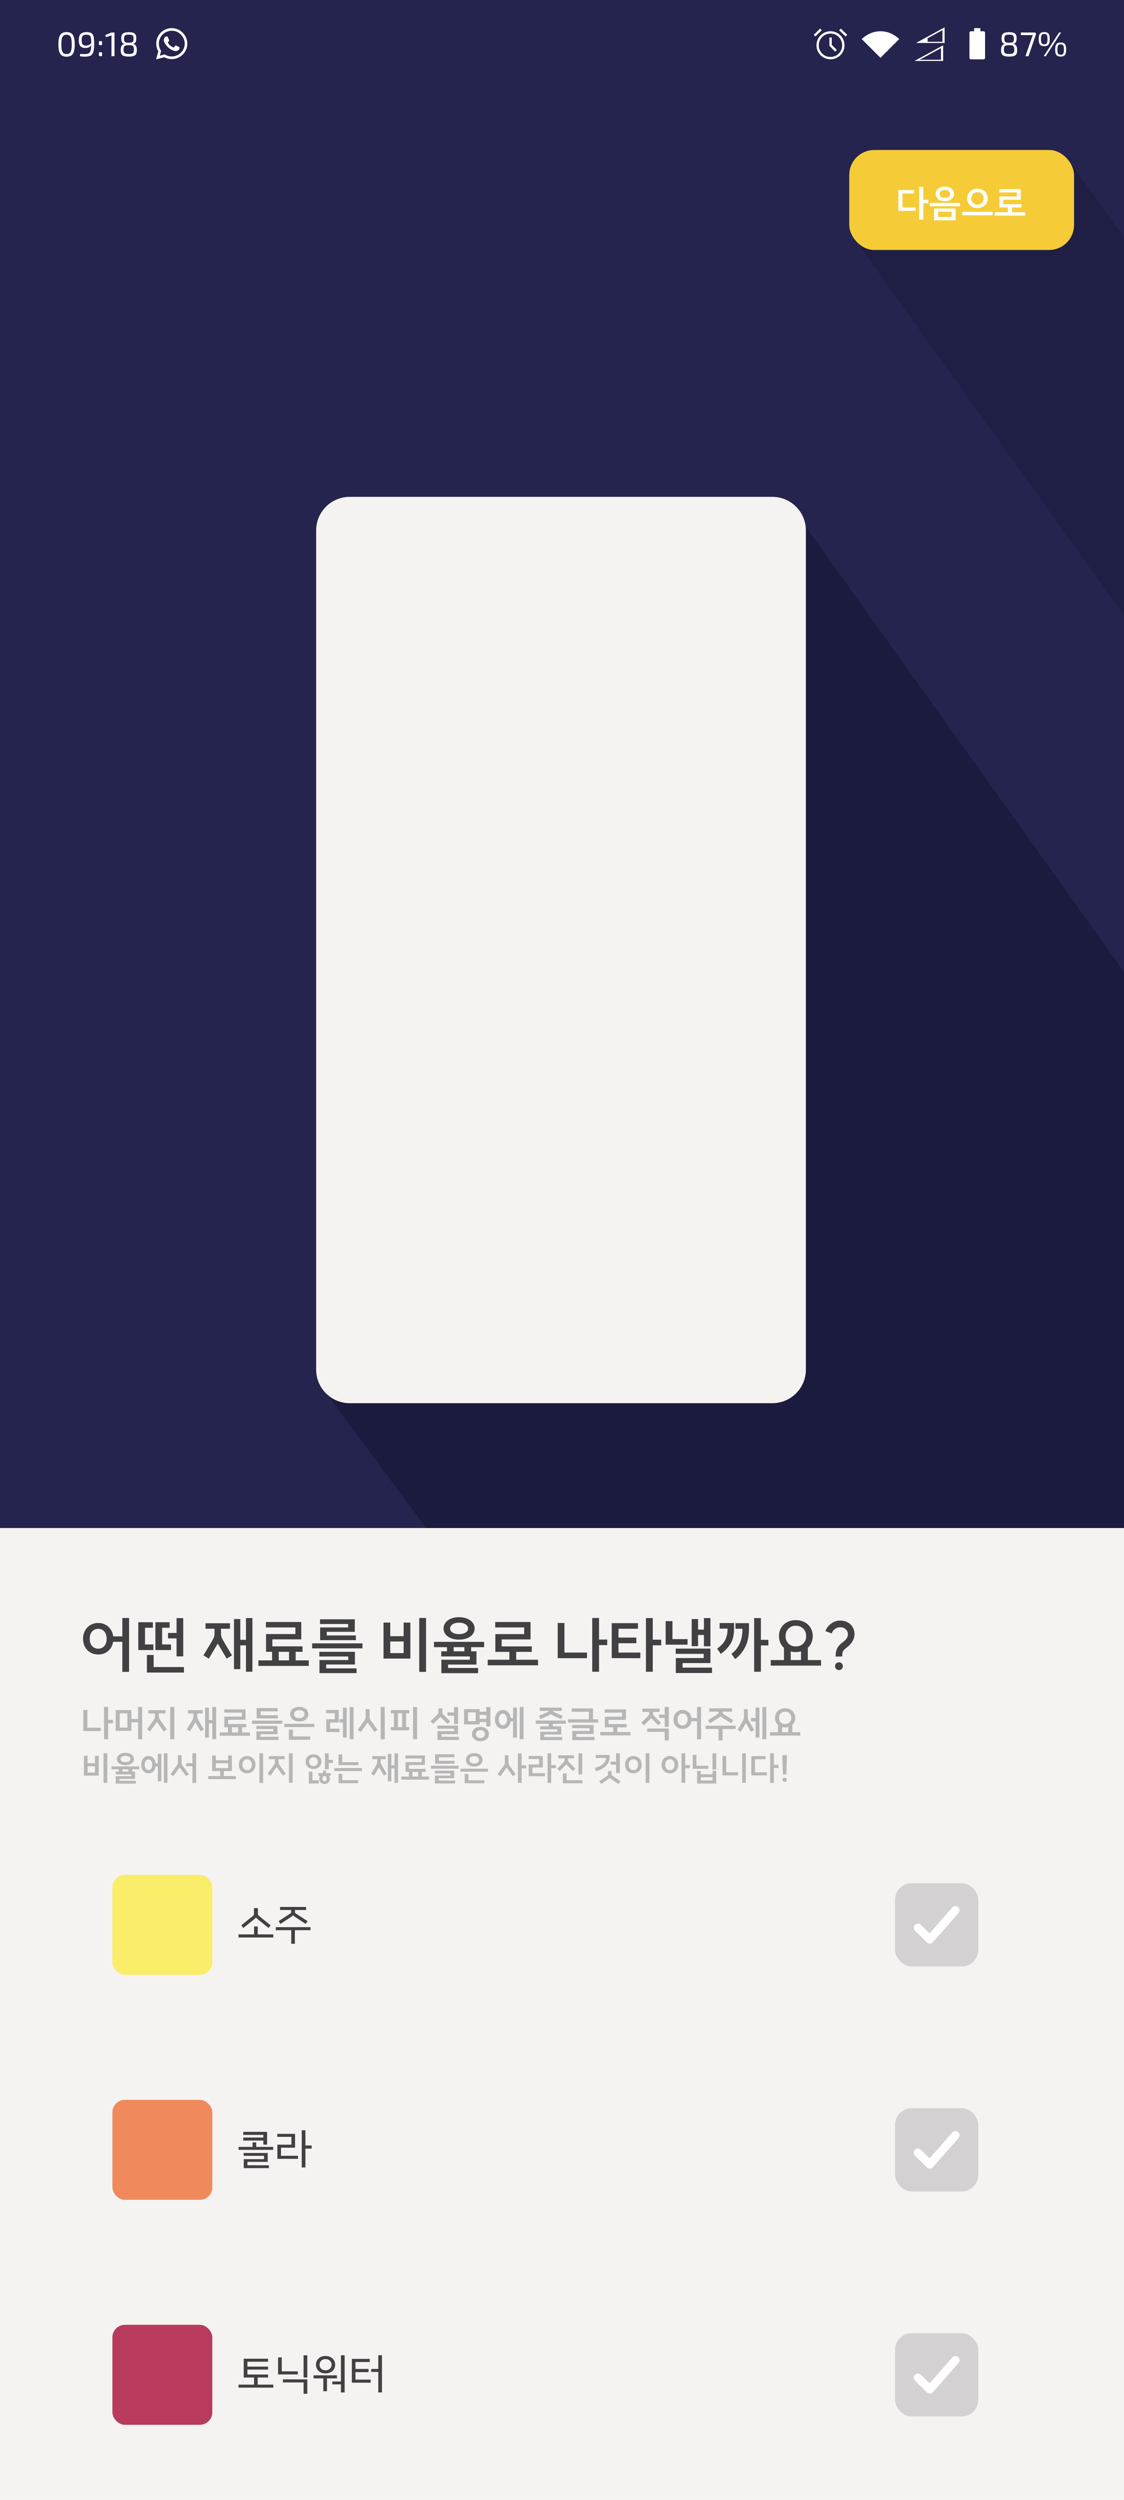 <svg width="360" height="800" viewBox="0 0 360 800" fill="none" xmlns="http://www.w3.org/2000/svg">
<g clip-path="url(#clip0_384_6115)">
<rect width="360" height="800" fill="#F5F3F2"/>
<rect width="368" height="762" fill="#24244E"/>
<rect y="456" width="368" height="365" rx="8" fill="#F5F3F2"/>
<rect x="126" y="786" width="108" height="4" rx="2" fill="#D9D9D9"/>
<path d="M31.46 529.48C30.527 529.48 29.687 529.267 28.94 528.84C28.207 528.413 27.633 527.82 27.22 527.06C26.807 526.3 26.6 525.433 26.6 524.46C26.6 523.487 26.807 522.62 27.22 521.86C27.633 521.087 28.207 520.487 28.94 520.06C29.687 519.62 30.527 519.4 31.46 519.4C32.313 519.4 33.08 519.58 33.76 519.94C34.453 520.3 35.013 520.807 35.44 521.46C35.88 522.1 36.153 522.84 36.26 523.68H39.18V517.8H41.34V535.04H39.18V525.42H36.22C36.033 526.633 35.507 527.613 34.64 528.36C33.773 529.107 32.713 529.48 31.46 529.48ZM28.74 524.46C28.74 525.407 28.987 526.173 29.48 526.76C29.987 527.333 30.647 527.62 31.46 527.62C32.273 527.62 32.927 527.333 33.42 526.76C33.913 526.173 34.16 525.407 34.16 524.46C34.16 523.5 33.913 522.727 33.42 522.14C32.927 521.553 32.273 521.26 31.46 521.26C30.647 521.26 29.987 521.553 29.48 522.14C28.987 522.727 28.74 523.5 28.74 524.46ZM49.207 529.64V533.5H58.907V535.26H47.047V529.64H49.207ZM44.287 519.16H48.967V520.92H46.447V526.26H49.127V528.06H44.287V519.16ZM49.767 519.16H54.327V520.92H51.927V526.26H54.767V528.06H49.767V519.16ZM53.827 522.58H56.547V517.84H58.687V530.08H56.547V524.32H53.827V522.58ZM80.843 517.82V535H78.783V526.56H76.963V534.16H74.943V518.14H76.963V524.78H78.783V517.82H80.843ZM67.903 525.18C68.237 524.607 68.45 524.167 68.543 523.86C68.65 523.553 68.703 523.18 68.703 522.74V521.24H65.823V519.48H73.663V521.24H70.783V522.74C70.783 523.18 70.83 523.553 70.923 523.86C71.03 524.167 71.25 524.607 71.583 525.18L74.303 529.78L72.583 530.78L69.863 526.18L69.743 525.98L69.623 526.18L66.883 530.8L65.163 529.76L67.903 525.18ZM87.15 531.36V528.62H85.21V522.94H94.611V520.82H85.171V519.08H96.49V524.64H87.231V526.88H96.891V528.62H94.691V531.36H98.891V533.14H82.77V531.36H87.15ZM92.57 531.36V528.62H89.27V531.36H92.57ZM116.098 525.92V527.52H99.978V525.92H116.098ZM102.278 528.62H113.678V532.68H104.478V533.92H114.198V535.44H102.318V531.26H111.538V530.12H102.278V528.62ZM102.498 518.22H113.638V522.22H104.658V523.38H113.978V524.9H102.538V520.82H111.498V519.72H102.498V518.22ZM136.454 517.8V535.04H134.274V517.8H136.454ZM122.834 519.26H124.994V523.62H129.274V519.26H131.434V530.78H122.834V519.26ZM129.274 529.04V525.32H124.994V529.04H129.274ZM147.001 524.72C146.041 524.72 145.188 524.573 144.441 524.28C143.694 523.973 143.108 523.553 142.681 523.02C142.268 522.473 142.061 521.853 142.061 521.16C142.061 520.467 142.268 519.847 142.681 519.3C143.108 518.74 143.694 518.307 144.441 518C145.188 517.693 146.041 517.54 147.001 517.54C147.974 517.54 148.841 517.693 149.601 518C150.361 518.307 150.954 518.74 151.381 519.3C151.808 519.847 152.021 520.467 152.021 521.16C152.021 521.853 151.808 522.473 151.381 523.02C150.954 523.553 150.361 523.973 149.601 524.28C148.841 524.573 147.974 524.72 147.001 524.72ZM139.001 525.44H155.061V527.14H150.901V528.46H152.601V532.7H143.521V533.8H153.121V535.46H141.361V531.16H150.481V530.1H141.321V528.46H143.161V527.14H139.001V525.44ZM144.161 521.16C144.161 521.693 144.421 522.127 144.941 522.46C145.474 522.793 146.168 522.96 147.021 522.96C147.888 522.96 148.588 522.793 149.121 522.46C149.654 522.127 149.921 521.693 149.921 521.16C149.921 520.613 149.648 520.167 149.101 519.82C148.568 519.473 147.874 519.3 147.021 519.3C146.168 519.3 145.474 519.473 144.941 519.82C144.421 520.167 144.161 520.613 144.161 521.16ZM148.741 528.46V527.14H145.301V528.46H148.741ZM163.148 531.16V528.64H158.648V522.96H167.888V520.82H158.608V519.08H169.928V524.66H160.668V526.9H170.328V528.64H165.328V531.16H172.328V532.94H156.208V531.16H163.148ZM191.864 517.8V524.7H194.484V526.48H191.864V535H189.684V517.8H191.864ZM178.624 519.4H180.784V528.86H188.004V530.66H178.624V519.4ZM209.071 517.82V524.74H211.771V526.54H209.071V535H206.891V517.82H209.071ZM195.931 519.46H204.331V521.24H198.091V524.06H203.811V525.88H198.091V528.86H205.091V530.66L195.931 530.64V519.46ZM227.538 517.82V526.86H225.458V523.24H223.578V526.82H221.538V518.14H223.578V521.52H225.458V517.82H227.538ZM213.198 518.8H215.378V524.56H220.218V526.34H213.198V518.8ZM216.418 527.6H227.538V532.22H218.618V533.68H228.038V535.4H216.458V530.62H225.378V529.28H216.418V527.6ZM243.705 517.82V524.78H246.105V526.58H243.705V535H241.545V517.82H243.705ZM229.685 527.6C230.339 527.147 230.899 526.667 231.365 526.16C231.845 525.653 232.239 525 232.545 524.2C232.865 523.387 233.025 522.4 233.025 521.24V521.2H230.485V519.42H235.105V521.24C235.105 523.333 234.692 524.993 233.865 526.22C233.052 527.447 232.045 528.467 230.845 529.28L229.685 527.6ZM234.265 529.26C236.625 527.553 237.805 524.88 237.805 521.24H235.565V519.46H239.885V521.24C239.885 523.693 239.445 525.713 238.565 527.3C237.699 528.873 236.659 530.087 235.445 530.94L234.265 529.26ZM251.093 531.26V527.36C250.586 526.907 250.193 526.36 249.913 525.72C249.633 525.067 249.493 524.36 249.493 523.6C249.493 522.613 249.719 521.733 250.173 520.96C250.639 520.173 251.279 519.567 252.093 519.14C252.906 518.7 253.833 518.48 254.873 518.48C255.926 518.48 256.866 518.7 257.693 519.14C258.519 519.567 259.159 520.173 259.613 520.96C260.079 521.733 260.313 522.613 260.313 523.6C260.313 524.36 260.173 525.06 259.893 525.7C259.626 526.327 259.239 526.873 258.733 527.34V531.26H262.973V533.04H246.853V531.26H251.093ZM251.613 523.6C251.613 524.56 251.913 525.353 252.513 525.98C253.126 526.593 253.913 526.9 254.873 526.9C255.859 526.9 256.659 526.593 257.273 525.98C257.886 525.353 258.193 524.56 258.193 523.6C258.193 522.627 257.886 521.833 257.273 521.22C256.659 520.593 255.859 520.28 254.873 520.28C253.913 520.28 253.126 520.593 252.513 521.22C251.913 521.833 251.613 522.627 251.613 523.6ZM256.553 531.26V528.48C256.006 528.627 255.446 528.7 254.873 528.7C254.273 528.7 253.733 528.633 253.253 528.5V531.26H256.553ZM268.72 534.46C268.346 534.46 268.04 534.34 267.8 534.1C267.573 533.873 267.46 533.58 267.46 533.22C267.46 532.86 267.573 532.567 267.8 532.34C268.04 532.1 268.346 531.98 268.72 531.98C269.08 531.98 269.373 532.1 269.6 532.34C269.826 532.567 269.94 532.86 269.94 533.22C269.94 533.58 269.826 533.873 269.6 534.1C269.373 534.34 269.08 534.46 268.72 534.46ZM264.36 522C264.733 521.013 265.353 520.207 266.22 519.58C267.1 518.94 268.04 518.62 269.04 518.62C269.96 518.62 270.766 518.807 271.46 519.18C272.166 519.54 272.713 520.053 273.1 520.72C273.486 521.387 273.68 522.147 273.68 523C273.68 523.787 273.466 524.54 273.04 525.26C272.626 525.98 271.933 526.707 270.96 527.44C270.453 527.813 270.12 528.173 269.96 528.52C269.813 528.853 269.746 529.387 269.76 530.12L267.64 530.14C267.626 529.113 267.78 528.26 268.1 527.58C268.42 526.9 268.953 526.287 269.7 525.74C270.433 525.18 270.926 524.707 271.18 524.32C271.433 523.92 271.56 523.487 271.56 523.02C271.56 522.34 271.32 521.793 270.84 521.38C270.373 520.967 269.76 520.76 269 520.76C268.44 520.76 267.913 520.947 267.42 521.32C266.94 521.68 266.586 522.153 266.36 522.74L264.36 522Z" fill="#414042"/>
<path d="M34.628 546.28V550.42H36.2V551.488H34.628V556.6H33.32V546.28H34.628ZM26.684 547.24H27.98V552.916H32.312V553.996H26.684V547.24ZM37.056 547.276H42.084V550.12H44.232V546.28H45.528V556.624H44.232V551.176H42.084V553.912H37.056V547.276ZM40.8 552.88V548.308H38.34V552.88H40.8ZM55.828 546.292V556.6H54.52V546.292H55.828ZM49.048 550.66C49.296 550.316 49.452 550.068 49.516 549.916C49.58 549.764 49.612 549.564 49.612 549.316V548.344H47.488V547.288H53.008V548.344H50.884V549.316C50.884 549.564 50.916 549.764 50.98 549.916C51.044 550.068 51.2 550.316 51.448 550.66L53.404 553.42L52.42 554.116L50.464 551.356C50.392 551.268 50.32 551.164 50.248 551.044C50.176 551.164 50.104 551.268 50.032 551.356L48.076 554.116L47.092 553.42L49.048 550.66ZM69.23 546.292V556.6H67.994V551.536H66.902V556.096H65.69V546.484H66.902V550.468H67.994V546.292H69.23ZM61.466 550.708C61.666 550.364 61.794 550.1 61.85 549.916C61.914 549.732 61.946 549.508 61.946 549.244V548.344H60.218V547.288H64.922V548.344H63.194V549.244C63.194 549.508 63.222 549.732 63.278 549.916C63.342 550.1 63.474 550.364 63.674 550.708L65.306 553.468L64.274 554.068L62.642 551.308L62.57 551.188L62.498 551.308L60.854 554.08L59.822 553.456L61.466 550.708ZM73.014 554.416V552.772H71.85V549.364H77.49V548.092H71.826V547.048H78.618V550.384H73.062V551.728H78.859V552.772H77.538V554.416H80.058V555.484H70.386V554.416H73.014ZM76.266 554.416V552.772H74.287V554.416H76.266ZM90.371 550.636V551.668H80.723V550.636H90.371ZM82.103 552.352H88.871V554.992H83.423V555.82H89.183V556.828H82.127V554.068H87.539V553.336H82.103V552.352ZM82.187 546.628H88.931V547.672H83.483V548.92H89.003V549.94H82.187V546.628ZM100.671 551.668V552.7H91.035V551.668H100.671ZM92.523 553.516H93.819V555.712H99.363V556.768H92.523V553.516ZM92.943 548.596C92.943 548.124 93.063 547.712 93.303 547.36C93.551 547 93.891 546.724 94.323 546.532C94.763 546.332 95.267 546.232 95.835 546.232C96.403 546.232 96.907 546.332 97.347 546.532C97.795 546.724 98.143 547 98.391 547.36C98.639 547.712 98.763 548.124 98.763 548.596C98.763 549.036 98.639 549.436 98.391 549.796C98.143 550.148 97.795 550.424 97.347 550.624C96.907 550.824 96.403 550.924 95.835 550.924C95.275 550.924 94.775 550.824 94.335 550.624C93.895 550.424 93.551 550.148 93.303 549.796C93.063 549.436 92.943 549.036 92.943 548.596ZM94.191 548.596C94.191 548.964 94.343 549.268 94.647 549.508C94.959 549.748 95.359 549.868 95.847 549.868C96.343 549.868 96.747 549.748 97.059 549.508C97.371 549.268 97.527 548.964 97.527 548.596C97.527 548.196 97.371 547.88 97.059 547.648C96.755 547.416 96.351 547.3 95.847 547.3C95.351 547.3 94.951 547.416 94.647 547.648C94.343 547.88 94.191 548.196 94.191 548.596ZM113.233 546.292V556.6H111.997V546.292H113.233ZM104.461 547.228H108.481V551.248H105.733V553.228H108.733V554.308H104.485V550.204H107.233V548.272H104.461V547.228ZM108.721 550.18H109.837V546.508H111.049V556.06H109.837V551.248H108.721V550.18ZM123.233 546.28V556.624H121.925V546.28H123.233ZM116.549 550.852C116.789 550.516 116.941 550.264 117.005 550.096C117.077 549.92 117.113 549.7 117.113 549.436V546.976H118.373V549.436C118.373 549.7 118.405 549.92 118.469 550.096C118.541 550.264 118.697 550.516 118.937 550.852L120.905 553.588L119.921 554.284L117.953 551.548C117.833 551.364 117.765 551.26 117.749 551.236L117.533 551.548L115.577 554.284L114.593 553.588L116.549 550.852ZM133.593 546.292V556.6H132.285V546.292H133.593ZM125.169 552.712H126.177V548.32H125.169V547.276H131.085V548.32H130.065V552.712H131.085V553.744H125.169V552.712ZM128.805 552.712V548.32H127.449V552.712H128.805ZM145.423 548.008V546.292H146.719V551.74H145.423V549.052H143.323V548.008H145.423ZM139.903 548.872C140.127 548.648 140.267 548.492 140.323 548.404C140.379 548.316 140.407 548.204 140.407 548.068V546.7H141.679V548.068C141.679 548.212 141.703 548.328 141.751 548.416C141.807 548.496 141.947 548.648 142.171 548.872L144.187 550.852L143.347 551.716L141.331 549.736C141.251 549.656 141.155 549.552 141.043 549.424L140.743 549.736L138.727 551.716L137.887 550.852L139.903 548.872ZM140.107 552.232H146.719V554.98H141.415V555.82H146.995V556.84H140.119V554.02H145.435V553.24H140.107V552.232ZM148.631 546.976H153.623V547.78H155.747V546.292H157.055V552.52H155.747V551.104H153.623V551.86H148.631V546.976ZM152.351 550.816V548.008H149.903V550.816H152.351ZM151.163 554.944C151.163 554.504 151.275 554.108 151.499 553.756C151.731 553.404 152.051 553.132 152.459 552.94C152.875 552.74 153.343 552.64 153.863 552.64C154.391 552.64 154.859 552.74 155.267 552.94C155.683 553.132 156.007 553.404 156.239 553.756C156.471 554.108 156.587 554.504 156.587 554.944C156.587 555.392 156.471 555.788 156.239 556.132C156.007 556.484 155.683 556.756 155.267 556.948C154.859 557.148 154.391 557.248 153.863 557.248C153.343 557.248 152.875 557.148 152.459 556.948C152.051 556.756 151.731 556.484 151.499 556.132C151.275 555.788 151.163 555.392 151.163 554.944ZM152.435 554.944C152.435 555.32 152.567 555.624 152.831 555.856C153.095 556.08 153.439 556.192 153.863 556.192C154.295 556.192 154.647 556.076 154.919 555.844C155.191 555.612 155.327 555.312 155.327 554.944C155.327 554.576 155.191 554.276 154.919 554.044C154.647 553.812 154.295 553.696 153.863 553.696C153.439 553.696 153.095 553.812 152.831 554.044C152.567 554.268 152.435 554.568 152.435 554.944ZM155.747 550.06V548.824H153.623V550.06H155.747ZM167.68 546.292V556.6H166.444V546.292H167.68ZM158.524 550.276C158.524 549.692 158.632 549.172 158.848 548.716C159.064 548.252 159.364 547.892 159.748 547.636C160.132 547.372 160.568 547.24 161.056 547.24C161.736 547.24 162.304 547.476 162.76 547.948C163.216 548.42 163.488 549.04 163.576 549.808H164.332V546.484H165.556V556.096H164.332V550.864H163.564C163.452 551.6 163.172 552.188 162.724 552.628C162.276 553.068 161.72 553.288 161.056 553.288C160.568 553.288 160.132 553.16 159.748 552.904C159.364 552.648 159.064 552.292 158.848 551.836C158.632 551.38 158.524 550.86 158.524 550.276ZM159.748 550.276C159.748 550.828 159.868 551.276 160.108 551.62C160.348 551.956 160.664 552.124 161.056 552.124C161.448 552.124 161.764 551.956 162.004 551.62C162.252 551.276 162.376 550.828 162.376 550.276C162.376 549.716 162.252 549.264 162.004 548.92C161.764 548.576 161.448 548.404 161.056 548.404C160.664 548.404 160.348 548.576 160.108 548.92C159.868 549.264 159.748 549.716 159.748 550.276ZM178.489 554.188V553.444H172.993V552.484H175.765V551.656H171.601V550.612H181.237V551.656H177.073V552.484H179.761V555.1H174.313V555.892H180.073V556.876H173.017V554.188H178.489ZM175.225 547.972C175.425 547.884 175.561 547.808 175.633 547.744C175.713 547.68 175.761 547.612 175.777 547.54H172.897V546.484H179.929V547.54H177.061C177.077 547.612 177.121 547.68 177.193 547.744C177.273 547.808 177.413 547.884 177.613 547.972L180.205 549.124L179.749 550.18L177.133 549.028C176.837 548.884 176.597 548.728 176.413 548.56C176.245 548.728 176.009 548.884 175.705 549.028L173.077 550.18L172.621 549.124L175.225 547.972ZM188.61 550.228V547.804H183.126V546.736H189.918V550.228H191.598V551.272H181.926V550.228H188.61ZM183.246 552.04H190.134V554.92H184.578V555.856H190.422V556.876H183.27V553.948H188.838V553.06H183.246V552.04ZM196.414 554.296V552.784H193.714V549.376H199.258V548.092H193.69V547.048H200.482V550.396H194.926V551.74H200.722V552.784H197.722V554.296H201.922V555.364H192.25V554.296H196.414ZM212.888 548.716V546.292H214.196V552.652H212.888V549.784H211.088V548.716H212.888ZM207.428 549.292C207.652 549.068 207.792 548.904 207.848 548.8C207.904 548.688 207.932 548.552 207.932 548.392V547.864H205.736V546.808H211.256V547.864H209.168V548.392C209.168 548.56 209.196 548.696 209.252 548.8C209.308 548.896 209.448 549.06 209.672 549.292L211.7 551.32L210.86 552.16L208.832 550.132L208.544 549.832C208.432 549.96 208.34 550.06 208.268 550.132L206.24 552.16L205.4 551.32L207.428 549.292ZM207.272 553.18H214.196V556.96H212.888V554.224H207.272V553.18ZM218.616 553.288C218.056 553.288 217.552 553.16 217.104 552.904C216.664 552.648 216.32 552.292 216.072 551.836C215.824 551.38 215.7 550.86 215.7 550.276C215.7 549.692 215.824 549.172 216.072 548.716C216.32 548.252 216.664 547.892 217.104 547.636C217.552 547.372 218.056 547.24 218.616 547.24C219.128 547.24 219.588 547.348 219.996 547.564C220.412 547.78 220.748 548.084 221.004 548.476C221.268 548.86 221.432 549.304 221.496 549.808H223.248V546.28H224.544V556.624H223.248V550.852H221.472C221.36 551.58 221.044 552.168 220.524 552.616C220.004 553.064 219.368 553.288 218.616 553.288ZM216.984 550.276C216.984 550.844 217.132 551.304 217.428 551.656C217.732 552 218.128 552.172 218.616 552.172C219.104 552.172 219.496 552 219.792 551.656C220.088 551.304 220.236 550.844 220.236 550.276C220.236 549.7 220.088 549.236 219.792 548.884C219.496 548.532 219.104 548.356 218.616 548.356C218.128 548.356 217.732 548.532 217.428 548.884C217.132 549.236 216.984 549.7 216.984 550.276ZM235.636 552.268V553.324H231.436V556.972H230.14V553.324H225.988V552.268H235.636ZM229.48 548.8C229.688 548.672 229.836 548.572 229.924 548.5C230.02 548.428 230.08 548.368 230.104 548.32C230.128 548.272 230.14 548.204 230.14 548.116V547.768H227.152V546.712H234.436V547.768H231.448V548.116C231.448 548.204 231.46 548.272 231.484 548.32C231.508 548.368 231.564 548.428 231.652 548.5C231.748 548.572 231.9 548.672 232.108 548.8L234.82 550.492L234.196 551.5L231.484 549.808C231.188 549.624 230.96 549.452 230.8 549.292C230.624 549.452 230.392 549.624 230.104 549.808L227.392 551.5L226.768 550.492L229.48 548.8ZM242.012 549.82V546.484H243.224V556.096H242.012V550.888H240.512V549.82H242.012ZM237.812 550.9C238.004 550.564 238.128 550.304 238.184 550.12C238.24 549.928 238.268 549.7 238.268 549.436V546.976H239.516V549.436C239.516 549.7 239.544 549.928 239.6 550.12C239.656 550.304 239.78 550.564 239.972 550.9L241.556 553.636L240.524 554.236L238.94 551.5L238.892 551.416L238.844 551.5L237.26 554.236L236.228 553.636L237.812 550.9ZM244.184 546.292H245.432V556.6H244.184V546.292ZM249.181 554.356V552.016C248.877 551.744 248.641 551.416 248.473 551.032C248.305 550.64 248.221 550.216 248.221 549.76C248.221 549.168 248.357 548.64 248.629 548.176C248.909 547.704 249.293 547.34 249.781 547.084C250.269 546.82 250.825 546.688 251.449 546.688C252.081 546.688 252.645 546.82 253.141 547.084C253.637 547.34 254.021 547.704 254.293 548.176C254.573 548.64 254.713 549.168 254.713 549.76C254.713 550.216 254.629 550.636 254.461 551.02C254.301 551.396 254.069 551.724 253.765 552.004V554.356H256.309V555.424H246.637V554.356H249.181ZM249.493 549.76C249.493 550.336 249.673 550.812 250.033 551.188C250.401 551.556 250.873 551.74 251.449 551.74C252.041 551.74 252.521 551.556 252.889 551.188C253.257 550.812 253.441 550.336 253.441 549.76C253.441 549.176 253.257 548.7 252.889 548.332C252.521 547.956 252.041 547.768 251.449 547.768C250.873 547.768 250.401 547.956 250.033 548.332C249.673 548.7 249.493 549.176 249.493 549.76ZM252.457 554.356V552.688C252.129 552.776 251.793 552.82 251.449 552.82C251.089 552.82 250.765 552.78 250.477 552.7V554.356H252.457ZM34.36 561.09V570.572H33.161V561.09H34.36ZM26.869 561.893H28.057V564.291H30.411V561.893H31.599V568.229H26.869V561.893ZM30.411 567.272V565.226H28.057V567.272H30.411ZM40.161 564.896C39.633 564.896 39.163 564.815 38.753 564.654C38.342 564.485 38.02 564.254 37.785 563.961C37.557 563.66 37.444 563.319 37.444 562.938C37.444 562.557 37.557 562.216 37.785 561.915C38.02 561.607 38.342 561.369 38.753 561.2C39.163 561.031 39.633 560.947 40.161 560.947C40.696 560.947 41.173 561.031 41.591 561.2C42.009 561.369 42.335 561.607 42.57 561.915C42.804 562.216 42.922 562.557 42.922 562.938C42.922 563.319 42.804 563.66 42.57 563.961C42.335 564.254 42.009 564.485 41.591 564.654C41.173 564.815 40.696 564.896 40.161 564.896ZM35.761 565.292H44.594V566.227H42.306V566.953H43.241V569.285H38.247V569.89H43.527V570.803H37.059V568.438H42.075V567.855H37.037V566.953H38.049V566.227H35.761V565.292ZM38.599 562.938C38.599 563.231 38.742 563.47 39.028 563.653C39.321 563.836 39.703 563.928 40.172 563.928C40.648 563.928 41.033 563.836 41.327 563.653C41.62 563.47 41.767 563.231 41.767 562.938C41.767 562.637 41.617 562.392 41.316 562.201C41.023 562.01 40.641 561.915 40.172 561.915C39.703 561.915 39.321 562.01 39.028 562.201C38.742 562.392 38.599 562.637 38.599 562.938ZM41.118 566.953V566.227H39.226V566.953H41.118ZM53.629 561.101V570.55H52.496V561.101H53.629ZM45.236 564.753C45.236 564.218 45.335 563.741 45.533 563.323C45.731 562.898 46.006 562.568 46.358 562.333C46.71 562.091 47.109 561.97 47.557 561.97C48.18 561.97 48.701 562.186 49.119 562.619C49.537 563.052 49.786 563.62 49.867 564.324H50.56V561.277H51.682V570.088H50.56V565.292H49.856C49.753 565.967 49.496 566.506 49.086 566.909C48.675 567.312 48.165 567.514 47.557 567.514C47.109 567.514 46.71 567.397 46.358 567.162C46.006 566.927 45.731 566.601 45.533 566.183C45.335 565.765 45.236 565.288 45.236 564.753ZM46.358 564.753C46.358 565.259 46.468 565.67 46.688 565.985C46.908 566.293 47.197 566.447 47.557 566.447C47.916 566.447 48.206 566.293 48.426 565.985C48.653 565.67 48.767 565.259 48.767 564.753C48.767 564.24 48.653 563.825 48.426 563.51C48.206 563.195 47.916 563.037 47.557 563.037C47.197 563.037 46.908 563.195 46.688 563.51C46.468 563.825 46.358 564.24 46.358 564.753ZM61.63 564.269V561.09H62.818V570.572H61.63V565.226H59.595V564.269H61.63ZM56.46 565.281C56.68 564.973 56.819 564.742 56.878 564.588C56.944 564.427 56.977 564.225 56.977 563.983V561.728H58.132V563.983C58.132 564.225 58.161 564.427 58.22 564.588C58.286 564.742 58.429 564.973 58.649 565.281L60.475 567.789L59.595 568.427L57.769 565.919C57.644 565.743 57.574 565.64 57.56 565.611L57.34 565.919L55.514 568.427L54.634 567.789L56.46 565.281ZM70.505 568.383V566.788H67.953V561.805H69.141V563.345H73.079V561.805H74.267V566.788H71.704V568.383H75.554V569.362H66.688V568.383H70.505ZM73.079 565.842V564.291H69.141V565.842H73.079ZM84.281 561.09V570.572H83.082V561.09H84.281ZM76.493 564.753C76.493 564.218 76.606 563.741 76.834 563.323C77.061 562.898 77.376 562.568 77.779 562.333C78.183 562.091 78.645 561.97 79.165 561.97C79.679 561.97 80.133 562.091 80.529 562.333C80.933 562.568 81.248 562.898 81.475 563.323C81.703 563.741 81.817 564.218 81.817 564.753C81.817 565.288 81.703 565.765 81.475 566.183C81.248 566.601 80.933 566.927 80.529 567.162C80.133 567.397 79.679 567.514 79.165 567.514C78.645 567.514 78.183 567.397 77.779 567.162C77.376 566.927 77.061 566.601 76.834 566.183C76.606 565.765 76.493 565.288 76.493 564.753ZM77.659 564.753C77.659 565.274 77.794 565.695 78.066 566.018C78.344 566.333 78.711 566.491 79.165 566.491C79.606 566.491 79.961 566.333 80.233 566.018C80.511 565.695 80.65 565.274 80.65 564.753C80.65 564.225 80.511 563.8 80.233 563.477C79.961 563.154 79.606 562.993 79.165 562.993C78.711 562.993 78.344 563.154 78.066 563.477C77.794 563.8 77.659 564.225 77.659 564.753ZM93.733 561.101V570.55H92.534V561.101H93.733ZM87.518 565.105C87.746 564.79 87.889 564.562 87.947 564.423C88.006 564.284 88.035 564.1 88.035 563.873V562.982H86.088V562.014H91.148V562.982H89.201V563.873C89.201 564.1 89.231 564.284 89.289 564.423C89.348 564.562 89.491 564.79 89.718 565.105L91.511 567.635L90.609 568.273L88.816 565.743C88.75 565.662 88.684 565.567 88.618 565.457C88.552 565.567 88.486 565.662 88.42 565.743L86.627 568.273L85.725 567.635L87.518 565.105ZM100.408 566.128C99.917 566.128 99.481 566.029 99.099 565.831C98.718 565.633 98.417 565.358 98.197 565.006C97.985 564.647 97.878 564.24 97.878 563.785C97.878 563.33 97.985 562.923 98.197 562.564C98.417 562.205 98.718 561.926 99.099 561.728C99.481 561.53 99.917 561.431 100.408 561.431C100.9 561.431 101.336 561.53 101.717 561.728C102.099 561.926 102.396 562.205 102.608 562.564C102.828 562.923 102.938 563.33 102.938 563.785C102.938 564.24 102.828 564.647 102.608 565.006C102.396 565.358 102.099 565.633 101.717 565.831C101.336 566.029 100.9 566.128 100.408 566.128ZM98.912 566.975H100.078V569.736H102.124V570.759H98.912V566.975ZM99.044 563.785C99.044 564.203 99.169 564.544 99.418 564.808C99.675 565.065 100.005 565.193 100.408 565.193C100.812 565.193 101.138 565.065 101.387 564.808C101.637 564.544 101.761 564.203 101.761 563.785C101.761 563.36 101.637 563.019 101.387 562.762C101.138 562.505 100.812 562.377 100.408 562.377C100.005 562.377 99.675 562.509 99.418 562.773C99.169 563.03 99.044 563.367 99.044 563.785ZM101.981 567.437H103.488V566.612H104.412V567.437H105.908V568.339H105.38C105.556 568.61 105.644 568.904 105.644 569.219C105.644 569.725 105.487 570.136 105.171 570.451C104.856 570.766 104.449 570.924 103.95 570.924C103.452 570.924 103.041 570.766 102.718 570.451C102.403 570.136 102.242 569.725 102.234 569.219C102.234 568.911 102.326 568.618 102.509 568.339H101.981V567.437ZM103.268 569.219C103.268 569.468 103.327 569.666 103.444 569.813C103.569 569.952 103.738 570.022 103.95 570.022C104.156 570.022 104.317 569.952 104.434 569.813C104.552 569.666 104.61 569.468 104.61 569.219C104.61 568.962 104.552 568.757 104.434 568.603C104.317 568.449 104.156 568.372 103.95 568.372C103.745 568.372 103.58 568.449 103.455 568.603C103.331 568.757 103.268 568.962 103.268 569.219ZM104.071 561.101H105.27V563.202H106.623V564.181H105.27V566.216H104.071V561.101ZM109.608 561.453V563.928H114.778V564.885H108.42V561.453H109.608ZM107.078 565.82H115.944V566.788H107.078V565.82ZM108.453 567.657H109.63V569.714H114.69V570.671H108.453V567.657ZM127.481 561.101V570.55H126.348V565.908H125.347V570.088H124.236V561.277H125.347V564.929H126.348V561.101H127.481ZM120.364 565.149C120.548 564.834 120.665 564.592 120.716 564.423C120.775 564.254 120.804 564.049 120.804 563.807V562.982H119.22V562.014H123.532V562.982H121.948V563.807C121.948 564.049 121.974 564.254 122.025 564.423C122.084 564.592 122.205 564.834 122.388 565.149L123.884 567.679L122.938 568.229L121.442 565.699L121.376 565.589L121.31 565.699L119.803 568.24L118.857 567.668L120.364 565.149ZM130.95 568.548V567.041H129.883V563.917H135.053V562.751H129.861V561.794H136.087V564.852H130.994V566.084H136.307V567.041H135.097V568.548H137.407V569.527H128.541V568.548H130.95ZM133.931 568.548V567.041H132.116V568.548H133.931ZM146.86 565.083V566.029H138.016V565.083H146.86ZM139.281 566.656H145.485V569.076H140.491V569.835H145.771V570.759H139.303V568.229H144.264V567.558H139.281V566.656ZM139.358 561.409H145.54V562.366H140.546V563.51H145.606V564.445H139.358V561.409ZM156.302 566.029V566.975H147.469V566.029H156.302ZM148.833 567.723H150.021V569.736H155.103V570.704H148.833V567.723ZM149.218 563.213C149.218 562.78 149.328 562.403 149.548 562.08C149.775 561.75 150.087 561.497 150.483 561.321C150.886 561.138 151.348 561.046 151.869 561.046C152.39 561.046 152.852 561.138 153.255 561.321C153.666 561.497 153.985 561.75 154.212 562.08C154.439 562.403 154.553 562.78 154.553 563.213C154.553 563.616 154.439 563.983 154.212 564.313C153.985 564.636 153.666 564.889 153.255 565.072C152.852 565.255 152.39 565.347 151.869 565.347C151.356 565.347 150.897 565.255 150.494 565.072C150.091 564.889 149.775 564.636 149.548 564.313C149.328 563.983 149.218 563.616 149.218 563.213ZM150.362 563.213C150.362 563.55 150.501 563.829 150.78 564.049C151.066 564.269 151.433 564.379 151.88 564.379C152.335 564.379 152.705 564.269 152.991 564.049C153.277 563.829 153.42 563.55 153.42 563.213C153.42 562.846 153.277 562.557 152.991 562.344C152.712 562.131 152.342 562.025 151.88 562.025C151.425 562.025 151.059 562.131 150.78 562.344C150.501 562.557 150.362 562.846 150.362 563.213ZM167.069 561.101V564.94H168.565V565.941H167.069V570.55H165.87V561.101H167.069ZM161.173 565.281C161.393 564.973 161.532 564.742 161.591 564.588C161.657 564.427 161.69 564.225 161.69 563.983V561.728H162.845V563.983C162.845 564.225 162.874 564.427 162.933 564.588C162.999 564.742 163.142 564.973 163.362 565.281L165.166 567.789L164.264 568.427L162.46 565.919C162.35 565.75 162.288 565.655 162.273 565.633L162.075 565.919L160.282 568.427L159.38 567.789L161.173 565.281ZM176.544 561.09V564.863H178.04V565.864H176.544V570.572H175.367V561.09H176.544ZM169.317 561.959H173.849V565.633H170.527V567.459H174.542V568.449H169.339V564.676H172.672V562.916H169.317V561.959ZM186.481 561.112V567.855H185.271V561.112H186.481ZM180.343 564.115C180.555 563.895 180.687 563.737 180.739 563.642C180.79 563.539 180.816 563.411 180.816 563.257V562.718H178.803V561.75H183.863V562.718H181.949V563.257C181.949 563.418 181.974 563.547 182.026 563.642C182.077 563.737 182.209 563.895 182.422 564.115L184.281 566.04L183.489 566.81L181.63 564.885L181.377 564.61C181.369 564.625 181.289 564.716 181.135 564.885L179.276 566.81L178.484 566.04L180.343 564.115ZM180.277 567.547H181.465V569.725H186.569V570.693H180.277V567.547ZM197.325 564.731H195.598V563.752H197.325V561.101H198.524V567.393H197.325V564.731ZM190.582 565.721C191.227 565.596 191.814 565.384 192.342 565.083C192.877 564.782 193.302 564.416 193.618 563.983C193.933 563.55 194.091 563.092 194.091 562.608H190.813V561.629H195.213V562.586V562.608C195.213 563.29 195.004 563.928 194.586 564.522C194.175 565.109 193.629 565.604 192.947 566.007C192.272 566.403 191.55 566.674 190.78 566.821L190.582 565.721ZM194.179 568.504C194.435 568.335 194.593 568.218 194.652 568.152C194.71 568.079 194.74 567.994 194.74 567.899V566.799H195.895V567.899C195.895 567.994 195.924 568.079 195.983 568.152C196.049 568.218 196.21 568.335 196.467 568.504L198.711 570.033L198.095 570.935L195.851 569.406C195.638 569.267 195.462 569.127 195.323 568.988C195.161 569.135 194.985 569.274 194.795 569.406L192.562 570.935L191.946 570.033L194.179 568.504ZM207.988 561.09V570.572H206.789V561.09H207.988ZM200.2 564.753C200.2 564.218 200.313 563.741 200.541 563.323C200.768 562.898 201.083 562.568 201.487 562.333C201.89 562.091 202.352 561.97 202.873 561.97C203.386 561.97 203.841 562.091 204.237 562.333C204.64 562.568 204.955 562.898 205.183 563.323C205.41 563.741 205.524 564.218 205.524 564.753C205.524 565.288 205.41 565.765 205.183 566.183C204.955 566.601 204.64 566.927 204.237 567.162C203.841 567.397 203.386 567.514 202.873 567.514C202.352 567.514 201.89 567.397 201.487 567.162C201.083 566.927 200.768 566.601 200.541 566.183C200.313 565.765 200.2 565.288 200.2 564.753ZM201.366 564.753C201.366 565.274 201.501 565.695 201.773 566.018C202.051 566.333 202.418 566.491 202.873 566.491C203.313 566.491 203.668 566.333 203.94 566.018C204.218 565.695 204.358 565.274 204.358 564.753C204.358 564.225 204.218 563.8 203.94 563.477C203.668 563.154 203.313 562.993 202.873 562.993C202.418 562.993 202.051 563.154 201.773 563.477C201.501 563.8 201.366 564.225 201.366 564.753ZM219.47 561.101V564.885H220.955V565.875H219.47V570.55H218.271V561.101H219.47ZM211.891 564.753C211.891 564.218 212.004 563.741 212.232 563.323C212.459 562.898 212.774 562.568 213.178 562.333C213.588 562.091 214.05 561.97 214.564 561.97C215.077 561.97 215.535 562.091 215.939 562.333C216.342 562.568 216.657 562.898 216.885 563.323C217.112 563.741 217.226 564.218 217.226 564.753C217.226 565.288 217.112 565.765 216.885 566.183C216.657 566.601 216.342 566.927 215.939 567.162C215.535 567.397 215.077 567.514 214.564 567.514C214.05 567.514 213.588 567.397 213.178 567.162C212.774 566.927 212.459 566.601 212.232 566.183C212.004 565.765 211.891 565.288 211.891 564.753ZM213.068 564.753C213.068 565.274 213.203 565.695 213.475 566.018C213.753 566.333 214.116 566.491 214.564 566.491C215.011 566.491 215.37 566.333 215.642 566.018C215.913 565.695 216.049 565.274 216.049 564.753C216.049 564.225 215.913 563.8 215.642 563.477C215.37 563.154 215.011 562.993 214.564 562.993C214.116 562.993 213.753 563.154 213.475 563.477C213.203 563.8 213.068 564.225 213.068 564.753ZM229.406 561.101V566.293H228.196V561.101H229.406ZM221.871 561.607H223.059V565.083H226.865V566.062H221.871V561.607ZM223.268 566.733H224.445V567.822H228.218V566.733H229.406V570.77H223.268V566.733ZM228.218 569.802V568.757H224.445V569.802H228.218ZM238.881 561.101V570.55H237.704V561.101H238.881ZM231.401 561.97H232.589V567.173H236.406V568.163H231.401V561.97ZM247.861 561.09V564.808H249.346V565.798H247.861V570.572H246.662V561.09H247.861ZM240.634 562.003H245.188V562.982H241.822V567.173H245.628V568.163H240.634V562.003ZM251.858 567.866H250.769L250.56 561.706H252.045L251.858 567.866ZM250.626 569.571C250.626 569.373 250.688 569.212 250.813 569.087C250.945 568.955 251.114 568.889 251.319 568.889C251.517 568.889 251.678 568.955 251.803 569.087C251.928 569.212 251.99 569.373 251.99 569.571C251.99 569.769 251.928 569.93 251.803 570.055C251.678 570.187 251.517 570.253 251.319 570.253C251.114 570.253 250.945 570.187 250.813 570.055C250.688 569.93 250.626 569.769 250.626 569.571Z" fill="#B6B6B6"/>
<g filter="url(#filter0_d_384_6115)">
<rect x="20" y="588" width="320" height="56" rx="9" fill="#F5F3F2"/>
</g>
<rect x="36" y="600" width="32" height="32" rx="4" fill="#F9ED69"/>
<path d="M81.376 619.054V616.52H82.552V619.054H87.536V620.048H76.392V619.054H81.376ZM80.466 613.58C80.737 613.393 80.933 613.244 81.054 613.132C81.175 613.011 81.25 612.899 81.278 612.796C81.315 612.693 81.334 612.558 81.334 612.39V610.64H82.608V612.39C82.608 612.539 82.627 612.661 82.664 612.754C82.701 612.847 82.781 612.955 82.902 613.076C83.023 613.197 83.224 613.37 83.504 613.594L86.682 616.156L86.01 616.996L82.832 614.434C82.487 614.154 82.207 613.893 81.992 613.65C81.777 613.921 81.483 614.187 81.11 614.448L77.946 616.996L77.274 616.156L80.466 613.58ZM99.457 616.744V617.71H94.445V622.05H93.284V617.71H88.328V616.744H99.457ZM92.415 612.74C92.705 612.553 92.901 612.423 93.004 612.348C93.115 612.264 93.186 612.194 93.213 612.138C93.242 612.082 93.255 612.003 93.255 611.9V611.256H89.7V610.276H98.043V611.256H94.487V611.9C94.487 612.003 94.501 612.082 94.529 612.138C94.558 612.194 94.623 612.264 94.725 612.348C94.838 612.423 95.038 612.553 95.328 612.74L98.505 614.812L97.918 615.708L94.767 613.636C94.394 613.403 94.096 613.174 93.871 612.95C93.647 613.174 93.349 613.403 92.975 613.636L89.826 615.708L89.237 614.812L92.415 612.74Z" fill="#414042"/>
<rect x="286.667" y="602.667" width="26.667" height="26.667" rx="5.333" fill="#3C3C43" fill-opacity="0.18"/>
<path d="M294 616.933L297.81 620.667L306 611.333" stroke="white" stroke-width="2.667" stroke-linecap="round" stroke-linejoin="round"/>
<g filter="url(#filter1_d_384_6115)">
<rect x="20" y="660" width="320" height="56" rx="9" fill="#F5F3F2"/>
</g>
<rect x="36" y="672" width="32" height="32" rx="4" fill="#F08A5D"/>
<path d="M80.886 687.064V685.622H82.062V687.064H87.494V688.002H76.406V687.064H80.886ZM77.918 684.068H84.344V683.214H77.918V682.248H85.548V686.336H84.344V685.034H77.918V684.068ZM78.03 689.01H85.744V691.852H79.248V692.944H86.122V693.868H78.072V690.984H84.568V689.92H78.03V689.01ZM97.82 681.73V686.602H99.808V687.61H97.82V693.644H96.644V681.73H97.82ZM88.803 682.892H94.501V687.316H90.007V689.906H95.425V690.886H88.846V686.35H93.34V683.844H88.803V682.892Z" fill="#414042"/>
<rect x="286.667" y="674.667" width="26.667" height="26.667" rx="5.333" fill="#3C3C43" fill-opacity="0.18"/>
<path d="M294 688.933L297.81 692.667L306 683.333" stroke="white" stroke-width="2.667" stroke-linecap="round" stroke-linejoin="round"/>
<g filter="url(#filter2_d_384_6115)">
<rect x="20" y="732" width="320" height="56" rx="9" fill="#F5F3F2"/>
</g>
<rect x="36" y="744" width="32" height="32" rx="4" fill="#B83B5E"/>
<path d="M85.856 754.85V755.816H79.248V757.37H85.856V758.336H79.248V759.904H85.856V760.87H82.538V763.138H87.536V764.104H76.392V763.138H81.362V760.87H78.058V754.85H85.856ZM98.421 761.458V766.064H97.231V762.438H90.609V761.458H98.421ZM89.07 754.43H90.246V758.896H95.383V759.876H89.07V754.43ZM97.231 753.758H98.421V760.856H97.231V753.758ZM104.239 759.554C103.651 759.554 103.124 759.437 102.657 759.204C102.2 758.961 101.84 758.63 101.579 758.21C101.327 757.79 101.201 757.309 101.201 756.768C101.201 756.227 101.327 755.746 101.579 755.326C101.84 754.897 102.2 754.565 102.657 754.332C103.124 754.089 103.651 753.968 104.239 753.968C104.836 753.968 105.368 754.089 105.835 754.332C106.311 754.565 106.68 754.897 106.941 755.326C107.212 755.746 107.347 756.227 107.347 756.768C107.347 757.309 107.212 757.79 106.941 758.21C106.68 758.63 106.311 758.961 105.835 759.204C105.368 759.437 104.836 759.554 104.239 759.554ZM100.417 760.17H107.921V761.15H104.729V765.252H103.553V761.15H100.417V760.17ZM102.349 756.768C102.349 757.291 102.526 757.72 102.881 758.056C103.236 758.392 103.688 758.56 104.239 758.56C104.818 758.56 105.289 758.392 105.653 758.056C106.026 757.72 106.213 757.291 106.213 756.768C106.213 756.245 106.026 755.816 105.653 755.48C105.289 755.135 104.818 754.962 104.239 754.962C103.688 754.962 103.236 755.135 102.881 755.48C102.526 755.816 102.349 756.245 102.349 756.768ZM106.437 762.13H109.195V753.744H110.385V765.644H109.195V763.068H106.437V762.13ZM122.335 753.73V765.644H121.159V759.078H118.891V758.126H121.159V753.73H122.335ZM112.689 754.906H118.429V755.9H113.851V758.126H118.037V759.148H113.851V761.542H118.723V762.522H112.689V754.906Z" fill="#414042"/>
<rect x="286.667" y="746.667" width="26.667" height="26.667" rx="5.333" fill="#3C3C43" fill-opacity="0.18"/>
<path d="M294 760.933L297.81 764.667L306 755.333" stroke="white" stroke-width="2.667" stroke-linecap="round" stroke-linejoin="round"/>
<rect y="262" width="362" height="227" fill="#24244E"/>
<path d="M21.311 10.267C21.964 10.267 22.481 10.403 22.862 10.674C23.243 10.945 23.515 11.371 23.676 11.95C23.845 12.529 23.929 13.281 23.929 14.205C23.929 15.129 23.845 15.881 23.676 16.46C23.515 17.039 23.243 17.465 22.862 17.736C22.481 18.007 21.964 18.143 21.311 18.143C20.666 18.143 20.152 18.007 19.771 17.736C19.39 17.465 19.115 17.039 18.946 16.46C18.785 15.881 18.704 15.129 18.704 14.205C18.704 13.281 18.785 12.529 18.946 11.95C19.115 11.371 19.39 10.945 19.771 10.674C20.152 10.403 20.666 10.267 21.311 10.267ZM21.311 11.114C20.996 11.114 20.732 11.173 20.519 11.29C20.306 11.4 20.134 11.576 20.002 11.818C19.877 12.06 19.786 12.379 19.727 12.775C19.676 13.164 19.65 13.64 19.65 14.205C19.65 14.762 19.676 15.239 19.727 15.635C19.786 16.031 19.877 16.35 20.002 16.592C20.134 16.834 20.306 17.014 20.519 17.131C20.732 17.241 20.996 17.296 21.311 17.296C21.626 17.296 21.89 17.241 22.103 17.131C22.323 17.014 22.495 16.834 22.62 16.592C22.752 16.35 22.844 16.031 22.895 15.635C22.954 15.239 22.983 14.762 22.983 14.205C22.983 13.64 22.954 13.164 22.895 12.775C22.844 12.379 22.752 12.06 22.62 11.818C22.495 11.576 22.323 11.4 22.103 11.29C21.89 11.173 21.626 11.114 21.311 11.114ZM27.664 10.278C28.214 10.278 28.654 10.344 28.984 10.476C29.321 10.601 29.574 10.81 29.743 11.103C29.912 11.396 30.022 11.789 30.073 12.28C30.132 12.771 30.161 13.384 30.161 14.117C30.161 14.968 30.106 15.657 29.996 16.185C29.886 16.713 29.714 17.12 29.479 17.406C29.252 17.685 28.951 17.875 28.577 17.978C28.203 18.081 27.752 18.132 27.224 18.132C27.055 18.132 26.824 18.125 26.531 18.11C26.245 18.095 25.93 18.048 25.585 17.967L25.673 17.252C25.849 17.267 26.007 17.278 26.146 17.285C26.285 17.292 26.436 17.296 26.597 17.296C26.766 17.296 26.975 17.296 27.224 17.296C27.605 17.296 27.924 17.252 28.181 17.164C28.438 17.076 28.643 16.918 28.797 16.691C28.951 16.456 29.061 16.13 29.127 15.712C29.193 15.294 29.226 14.755 29.226 14.095C29.226 13.516 29.211 13.035 29.182 12.654C29.16 12.265 29.101 11.957 29.006 11.73C28.911 11.503 28.757 11.341 28.544 11.246C28.331 11.151 28.034 11.103 27.653 11.103C27.235 11.103 26.916 11.173 26.696 11.312C26.483 11.451 26.34 11.653 26.267 11.917C26.194 12.181 26.157 12.504 26.157 12.885C26.157 13.252 26.194 13.563 26.267 13.82C26.348 14.069 26.491 14.26 26.696 14.392C26.901 14.524 27.184 14.59 27.543 14.59C27.785 14.59 28.005 14.561 28.203 14.502C28.408 14.436 28.617 14.33 28.83 14.183C29.043 14.029 29.288 13.82 29.567 13.556L29.611 14.029C29.376 14.374 29.145 14.645 28.918 14.843C28.698 15.034 28.46 15.169 28.203 15.25C27.946 15.323 27.642 15.36 27.29 15.36C26.769 15.36 26.359 15.254 26.058 15.041C25.757 14.828 25.545 14.535 25.42 14.161C25.295 13.787 25.233 13.362 25.233 12.885C25.233 12.306 25.306 11.825 25.453 11.444C25.607 11.055 25.86 10.766 26.212 10.575C26.571 10.377 27.055 10.278 27.664 10.278ZM32.342 13.16C32.474 13.16 32.566 13.186 32.617 13.237C32.668 13.288 32.694 13.38 32.694 13.512V14.106C32.694 14.238 32.668 14.33 32.617 14.381C32.566 14.432 32.474 14.458 32.342 14.458H32.034C31.909 14.458 31.817 14.432 31.759 14.381C31.707 14.33 31.682 14.238 31.682 14.106V13.512C31.682 13.38 31.707 13.288 31.759 13.237C31.817 13.186 31.909 13.16 32.034 13.16H32.342ZM32.342 16.702C32.474 16.702 32.566 16.728 32.617 16.779C32.668 16.83 32.694 16.922 32.694 17.054V17.648C32.694 17.78 32.668 17.872 32.617 17.923C32.566 17.974 32.474 18 32.342 18H32.034C31.909 18 31.817 17.974 31.759 17.923C31.707 17.872 31.682 17.78 31.682 17.648V17.054C31.682 16.922 31.707 16.83 31.759 16.779C31.817 16.728 31.909 16.702 32.034 16.702H32.342ZM36.669 10.41V18H35.7V11.983C35.7 11.873 35.704 11.763 35.712 11.653C35.719 11.543 35.733 11.433 35.755 11.323L33.897 11.906L33.764 11.191L35.7 10.41H36.669ZM41.249 10.3C41.733 10.3 42.129 10.34 42.437 10.421C42.753 10.502 42.998 10.623 43.174 10.784C43.358 10.945 43.482 11.154 43.548 11.411C43.622 11.66 43.658 11.957 43.658 12.302C43.658 12.632 43.622 12.922 43.548 13.171C43.475 13.42 43.358 13.622 43.196 13.776C43.042 13.923 42.837 14.011 42.58 14.04V14.084C42.903 14.113 43.152 14.216 43.328 14.392C43.512 14.561 43.64 14.792 43.713 15.085C43.787 15.371 43.823 15.712 43.823 16.108C43.823 16.57 43.754 16.951 43.614 17.252C43.475 17.545 43.218 17.762 42.844 17.901C42.478 18.04 41.946 18.11 41.249 18.11C40.567 18.11 40.039 18.04 39.665 17.901C39.291 17.762 39.031 17.545 38.884 17.252C38.738 16.951 38.664 16.57 38.664 16.108C38.664 15.712 38.701 15.371 38.774 15.085C38.855 14.792 38.987 14.561 39.17 14.392C39.354 14.216 39.603 14.113 39.918 14.084V14.04C39.662 14.011 39.453 13.923 39.291 13.776C39.13 13.622 39.013 13.42 38.939 13.171C38.866 12.922 38.829 12.632 38.829 12.302C38.829 11.957 38.866 11.66 38.939 11.411C39.013 11.154 39.137 10.945 39.313 10.784C39.497 10.623 39.742 10.502 40.05 10.421C40.366 10.34 40.765 10.3 41.249 10.3ZM41.271 14.447C40.927 14.447 40.644 14.469 40.424 14.513C40.204 14.557 40.032 14.634 39.907 14.744C39.783 14.847 39.695 14.993 39.643 15.184C39.599 15.375 39.577 15.617 39.577 15.91C39.577 16.247 39.621 16.519 39.709 16.724C39.805 16.922 39.973 17.065 40.215 17.153C40.465 17.234 40.813 17.274 41.26 17.274C41.708 17.274 42.049 17.234 42.283 17.153C42.518 17.065 42.679 16.922 42.767 16.724C42.855 16.519 42.899 16.247 42.899 15.91C42.899 15.609 42.874 15.364 42.822 15.173C42.778 14.982 42.698 14.836 42.58 14.733C42.463 14.623 42.298 14.55 42.085 14.513C41.873 14.469 41.601 14.447 41.271 14.447ZM41.26 11.081C40.842 11.081 40.523 11.121 40.303 11.202C40.083 11.283 39.929 11.418 39.841 11.609C39.761 11.8 39.72 12.06 39.72 12.39C39.72 12.735 39.761 13.002 39.841 13.193C39.929 13.376 40.083 13.505 40.303 13.578C40.531 13.644 40.853 13.677 41.271 13.677C41.697 13.677 42.016 13.64 42.228 13.567C42.448 13.494 42.595 13.365 42.668 13.182C42.742 12.991 42.778 12.727 42.778 12.39C42.778 12.06 42.738 11.8 42.657 11.609C42.584 11.418 42.437 11.283 42.217 11.202C41.997 11.121 41.678 11.081 41.26 11.081Z" fill="white"/>
<path d="M58.502 10.453C57.567 9.516 56.321 9 54.998 9C52.266 9 50.042 11.223 50.042 13.955C50.042 14.828 50.27 15.681 50.703 16.433L50 19L52.627 18.31C53.35 18.705 54.165 18.913 54.995 18.913H54.998C57.728 18.913 60 16.69 60 13.958C60 12.634 59.438 11.391 58.502 10.453ZM54.998 18.078C54.257 18.078 53.531 17.88 52.9 17.505L52.75 17.415L51.192 17.824L51.607 16.304L51.509 16.147C51.096 15.491 50.88 14.734 50.88 13.955C50.88 11.685 52.728 9.837 55 9.837C56.1 9.837 57.134 10.266 57.911 11.045C58.688 11.824 59.165 12.857 59.163 13.958C59.163 16.23 57.268 18.078 54.998 18.078ZM57.257 14.993C57.134 14.931 56.525 14.632 56.411 14.591C56.297 14.549 56.214 14.529 56.132 14.654C56.049 14.779 55.812 15.056 55.739 15.141C55.667 15.223 55.594 15.234 55.471 15.172C54.743 14.808 54.266 14.522 53.786 13.699C53.658 13.48 53.913 13.495 54.15 13.022C54.19 12.94 54.17 12.868 54.138 12.806C54.107 12.743 53.859 12.134 53.757 11.886C53.656 11.645 53.554 11.679 53.478 11.674C53.406 11.67 53.324 11.67 53.241 11.67C53.158 11.67 53.025 11.701 52.911 11.824C52.797 11.949 52.478 12.248 52.478 12.857C52.478 13.466 52.922 14.056 52.982 14.138C53.045 14.221 53.855 15.471 55.098 16.009C55.884 16.348 56.192 16.377 56.585 16.319C56.824 16.284 57.317 16.02 57.42 15.73C57.522 15.44 57.522 15.192 57.491 15.141C57.462 15.085 57.38 15.054 57.257 14.993Z" fill="white"/>
<path d="M265.988 18.975C265.371 18.975 264.79 18.858 264.244 18.625C263.698 18.392 263.223 18.073 262.819 17.669C262.415 17.265 262.094 16.79 261.856 16.244C261.619 15.698 261.5 15.114 261.5 14.491C261.5 13.868 261.619 13.285 261.856 12.741C262.094 12.197 262.415 11.721 262.819 11.312C263.223 10.904 263.698 10.583 264.244 10.35C264.79 10.117 265.371 10 265.988 10C266.604 10 267.185 10.117 267.731 10.35C268.277 10.583 268.754 10.904 269.163 11.312C269.571 11.721 269.892 12.197 270.125 12.741C270.358 13.285 270.475 13.868 270.475 14.491C270.475 15.114 270.358 15.698 270.125 16.244C269.892 16.79 269.571 17.265 269.163 17.669C268.754 18.073 268.277 18.392 267.731 18.625C267.185 18.858 266.604 18.975 265.988 18.975ZM267.5 16.525L268.025 16L266.4 14.375V12H265.65V14.675L267.5 16.525ZM262.675 9.162L263.2 9.687L261.15 11.662L260.625 11.137L262.675 9.162ZM269.3 9.162L271.35 11.137L270.825 11.662L268.775 9.687L269.3 9.162ZM265.988 18.225C267.029 18.225 267.912 17.862 268.637 17.137C269.363 16.412 269.725 15.528 269.725 14.487C269.725 13.446 269.362 12.562 268.637 11.838C267.912 11.113 267.028 10.75 265.987 10.75C264.946 10.75 264.062 11.113 263.338 11.838C262.613 12.563 262.25 13.447 262.25 14.488C262.25 15.529 262.613 16.413 263.338 17.137C264.063 17.863 264.947 18.225 265.988 18.225Z" fill="white"/>
<g clip-path="url(#clip1_384_6115)">
<path d="M282 18.5L276 12.5C276.825 11.717 277.746 11.104 278.763 10.662C279.779 10.221 280.858 10 282 10C283.142 10 284.221 10.221 285.238 10.662C286.254 11.104 287.175 11.717 288 12.5L282 18.5Z" fill="white"/>
</g>
<path d="M293.375 13.75L302.542 8.75V13.75H293.375ZM297.099 13.375H301.854V9.65L297.099 12.244V13.375Z" fill="white"/>
<g clip-path="url(#clip2_384_6115)">
<path d="M292.905 19.5L302.072 14.5V19.5H292.905ZM294.555 19.125H301.384V15.4L294.555 19.125Z" fill="white"/>
</g>
<path d="M311 19C310.858 19 310.74 18.952 310.644 18.856C310.548 18.76 310.5 18.642 310.5 18.5V10.5C310.5 10.358 310.548 10.24 310.644 10.144C310.74 10.048 310.858 10 311 10H312V9H314V10H315C315.142 10 315.26 10.048 315.356 10.144C315.452 10.24 315.5 10.358 315.5 10.5V18.5C315.5 18.642 315.452 18.76 315.356 18.856C315.26 18.952 315.142 19 315 19H311Z" fill="white"/>
<path d="M323.204 10.3C323.688 10.3 324.084 10.34 324.392 10.421C324.708 10.502 324.953 10.623 325.129 10.784C325.313 10.945 325.437 11.154 325.503 11.411C325.577 11.66 325.613 11.957 325.613 12.302C325.613 12.632 325.577 12.922 325.503 13.171C325.43 13.42 325.313 13.622 325.151 13.776C324.997 13.923 324.792 14.011 324.535 14.04V14.084C324.858 14.113 325.107 14.216 325.283 14.392C325.467 14.561 325.595 14.792 325.668 15.085C325.742 15.371 325.778 15.712 325.778 16.108C325.778 16.57 325.709 16.951 325.569 17.252C325.43 17.545 325.173 17.762 324.799 17.901C324.433 18.04 323.901 18.11 323.204 18.11C322.522 18.11 321.994 18.04 321.62 17.901C321.246 17.762 320.986 17.545 320.839 17.252C320.693 16.951 320.619 16.57 320.619 16.108C320.619 15.712 320.656 15.371 320.729 15.085C320.81 14.792 320.942 14.561 321.125 14.392C321.309 14.216 321.558 14.113 321.873 14.084V14.04C321.617 14.011 321.408 13.923 321.246 13.776C321.085 13.622 320.968 13.42 320.894 13.171C320.821 12.922 320.784 12.632 320.784 12.302C320.784 11.957 320.821 11.66 320.894 11.411C320.968 11.154 321.092 10.945 321.268 10.784C321.452 10.623 321.697 10.502 322.005 10.421C322.321 10.34 322.72 10.3 323.204 10.3ZM323.226 14.447C322.882 14.447 322.599 14.469 322.379 14.513C322.159 14.557 321.987 14.634 321.862 14.744C321.738 14.847 321.65 14.993 321.598 15.184C321.554 15.375 321.532 15.617 321.532 15.91C321.532 16.247 321.576 16.519 321.664 16.724C321.76 16.922 321.928 17.065 322.17 17.153C322.42 17.234 322.768 17.274 323.215 17.274C323.663 17.274 324.004 17.234 324.238 17.153C324.473 17.065 324.634 16.922 324.722 16.724C324.81 16.519 324.854 16.247 324.854 15.91C324.854 15.609 324.829 15.364 324.777 15.173C324.733 14.982 324.653 14.836 324.535 14.733C324.418 14.623 324.253 14.55 324.04 14.513C323.828 14.469 323.556 14.447 323.226 14.447ZM323.215 11.081C322.797 11.081 322.478 11.121 322.258 11.202C322.038 11.283 321.884 11.418 321.796 11.609C321.716 11.8 321.675 12.06 321.675 12.39C321.675 12.735 321.716 13.002 321.796 13.193C321.884 13.376 322.038 13.505 322.258 13.578C322.486 13.644 322.808 13.677 323.226 13.677C323.652 13.677 323.971 13.64 324.183 13.567C324.403 13.494 324.55 13.365 324.623 13.182C324.697 12.991 324.733 12.727 324.733 12.39C324.733 12.06 324.693 11.8 324.612 11.609C324.539 11.418 324.392 11.283 324.172 11.202C323.952 11.121 323.633 11.081 323.215 11.081ZM331.261 10.41C331.415 10.41 331.536 10.439 331.624 10.498C331.712 10.549 331.767 10.626 331.789 10.729C331.818 10.824 331.811 10.942 331.767 11.081L329.402 18H328.434L330.568 11.796C330.605 11.693 330.641 11.598 330.678 11.51C330.715 11.415 330.755 11.323 330.799 11.235H327.015L326.971 10.41H331.261ZM334.448 10.267C334.888 10.267 335.236 10.344 335.493 10.498C335.757 10.645 335.944 10.883 336.054 11.213C336.164 11.543 336.219 11.979 336.219 12.522C336.219 13.057 336.164 13.49 336.054 13.82C335.944 14.15 335.757 14.392 335.493 14.546C335.236 14.7 334.888 14.777 334.448 14.777C334.015 14.777 333.667 14.7 333.403 14.546C333.146 14.392 332.963 14.15 332.853 13.82C332.743 13.49 332.688 13.057 332.688 12.522C332.688 11.979 332.743 11.543 332.853 11.213C332.963 10.883 333.146 10.645 333.403 10.498C333.667 10.344 334.015 10.267 334.448 10.267ZM334.448 10.861C334.184 10.861 333.975 10.916 333.821 11.026C333.674 11.129 333.568 11.301 333.502 11.543C333.436 11.785 333.403 12.111 333.403 12.522C333.403 12.933 333.436 13.259 333.502 13.501C333.568 13.743 333.674 13.919 333.821 14.029C333.975 14.132 334.184 14.183 334.448 14.183C334.719 14.183 334.928 14.132 335.075 14.029C335.229 13.919 335.335 13.743 335.394 13.501C335.46 13.259 335.493 12.933 335.493 12.522C335.493 12.111 335.46 11.785 335.394 11.543C335.335 11.301 335.229 11.129 335.075 11.026C334.928 10.916 334.719 10.861 334.448 10.861ZM339.86 10.41L334.943 18H334.283L339.2 10.41H339.86ZM339.717 13.6C340.157 13.6 340.505 13.677 340.762 13.831C341.019 13.985 341.202 14.227 341.312 14.557C341.422 14.88 341.477 15.309 341.477 15.844C341.477 16.379 341.422 16.816 341.312 17.153C341.202 17.483 341.019 17.725 340.762 17.879C340.505 18.026 340.157 18.099 339.717 18.099C339.284 18.099 338.936 18.026 338.672 17.879C338.415 17.725 338.232 17.483 338.122 17.153C338.012 16.816 337.957 16.379 337.957 15.844C337.957 15.309 338.012 14.88 338.122 14.557C338.232 14.227 338.415 13.985 338.672 13.831C338.936 13.677 339.284 13.6 339.717 13.6ZM339.706 14.194C339.442 14.194 339.233 14.245 339.079 14.348C338.925 14.451 338.819 14.623 338.76 14.865C338.701 15.107 338.672 15.433 338.672 15.844C338.672 16.255 338.701 16.585 338.76 16.834C338.819 17.076 338.925 17.252 339.079 17.362C339.233 17.465 339.442 17.516 339.706 17.516C339.977 17.516 340.186 17.465 340.333 17.362C340.487 17.252 340.597 17.076 340.663 16.834C340.729 16.585 340.762 16.255 340.762 15.844C340.762 15.433 340.729 15.107 340.663 14.865C340.597 14.623 340.487 14.451 340.333 14.348C340.186 14.245 339.977 14.194 339.706 14.194Z" fill="white"/>
<path d="M274.307 77.325L342 51L360 76L360 121L360 157.5L360 197L294.785 105.98L274.307 77.325Z" fill="#181839" fill-opacity="0.4"/>
<rect x="272" y="48" width="72" height="32" rx="8" fill="#F5CC37"/>
<g filter="url(#filter3_d_384_6115)">
<path d="M295.715 58.182V62.279H297.351V63.37H295.715V68.63H294.394V58.182H295.715ZM287.751 59.188H292.769V60.267H289.061V64.752H293.254V65.83H287.751V59.188ZM306.058 65.091V68.848H299.173V65.091H306.058ZM297.755 63.297H307.488V64.352H297.755V63.297ZM299.682 60.437C299.682 59.968 299.804 59.556 300.046 59.2C300.297 58.845 300.64 58.57 301.076 58.376C301.521 58.182 302.03 58.085 302.604 58.085C303.185 58.085 303.698 58.182 304.143 58.376C304.595 58.57 304.947 58.845 305.197 59.2C305.456 59.556 305.585 59.968 305.585 60.437C305.585 60.873 305.456 61.269 305.197 61.624C304.947 61.98 304.595 62.259 304.143 62.461C303.69 62.663 303.177 62.764 302.604 62.764C302.038 62.764 301.533 62.663 301.088 62.461C300.644 62.259 300.297 61.984 300.046 61.637C299.804 61.281 299.682 60.881 299.682 60.437ZM304.773 67.806V66.121H300.458V67.806H304.773ZM300.943 60.437C300.943 60.8 301.097 61.099 301.404 61.334C301.719 61.568 302.123 61.685 302.616 61.685C303.117 61.685 303.525 61.568 303.84 61.334C304.163 61.099 304.325 60.8 304.325 60.437C304.325 60.041 304.167 59.73 303.852 59.503C303.537 59.269 303.125 59.152 302.616 59.152C302.115 59.152 301.711 59.269 301.404 59.503C301.097 59.73 300.943 60.041 300.943 60.437ZM317.953 66.158V67.249H308.183V66.158H317.953ZM309.783 61.867C309.783 61.269 309.921 60.736 310.195 60.267C310.478 59.79 310.866 59.423 311.359 59.164C311.852 58.897 312.413 58.764 313.044 58.764C313.682 58.764 314.252 58.897 314.753 59.164C315.254 59.423 315.642 59.79 315.916 60.267C316.199 60.736 316.341 61.269 316.341 61.867C316.341 62.465 316.199 62.998 315.916 63.467C315.642 63.935 315.254 64.303 314.753 64.57C314.252 64.828 313.682 64.958 313.044 64.958C312.413 64.958 311.848 64.828 311.347 64.57C310.854 64.303 310.47 63.935 310.195 63.467C309.921 62.998 309.783 62.465 309.783 61.867ZM311.068 61.867C311.068 62.449 311.25 62.929 311.613 63.309C311.985 63.681 312.462 63.867 313.044 63.867C313.642 63.867 314.127 63.681 314.498 63.309C314.87 62.929 315.056 62.449 315.056 61.867C315.056 61.277 314.87 60.796 314.498 60.425C314.127 60.045 313.642 59.855 313.044 59.855C312.462 59.855 311.985 60.045 311.613 60.425C311.25 60.796 311.068 61.277 311.068 61.867ZM322.817 66.279V64.752H320.09V61.237H325.69V59.94H320.066V58.885H326.926V62.267H321.314V63.697H327.169V64.752H324.138V66.279H328.381V67.358H318.611V66.279H322.817Z" fill="white"/>
</g>
<path d="M103.202 444.224L255.862 165.446L373.058 329.276L369.5 489L319 489L204 489L136.5 489L103.202 444.224Z" fill="#181839" fill-opacity="0.7"/>
<path d="M101.261 169.743C101.261 163.81 106.071 159 112.004 159H247.365C253.298 159 258.108 163.81 258.108 169.743V438.317C258.108 444.25 253.298 449.06 247.365 449.06H112.004C106.071 449.06 101.261 444.25 101.261 438.317V169.743Z" fill="#F5F3F2"/>
</g>
<defs>
<filter id="filter0_d_384_6115" x="16" y="588" width="328" height="64" filterUnits="userSpaceOnUse" color-interpolation-filters="sRGB">
<feFlood flood-opacity="0" result="BackgroundImageFix"/>
<feColorMatrix in="SourceAlpha" type="matrix" values="0 0 0 0 0 0 0 0 0 0 0 0 0 0 0 0 0 0 127 0" result="hardAlpha"/>
<feOffset dy="4"/>
<feGaussianBlur stdDeviation="2"/>
<feComposite in2="hardAlpha" operator="out"/>
<feColorMatrix type="matrix" values="0 0 0 0 0 0 0 0 0 0 0 0 0 0 0 0 0 0 0.1 0"/>
<feBlend mode="normal" in2="BackgroundImageFix" result="effect1_dropShadow_384_6115"/>
<feBlend mode="normal" in="SourceGraphic" in2="effect1_dropShadow_384_6115" result="shape"/>
</filter>
<filter id="filter1_d_384_6115" x="16" y="660" width="328" height="64" filterUnits="userSpaceOnUse" color-interpolation-filters="sRGB">
<feFlood flood-opacity="0" result="BackgroundImageFix"/>
<feColorMatrix in="SourceAlpha" type="matrix" values="0 0 0 0 0 0 0 0 0 0 0 0 0 0 0 0 0 0 127 0" result="hardAlpha"/>
<feOffset dy="4"/>
<feGaussianBlur stdDeviation="2"/>
<feComposite in2="hardAlpha" operator="out"/>
<feColorMatrix type="matrix" values="0 0 0 0 0 0 0 0 0 0 0 0 0 0 0 0 0 0 0.1 0"/>
<feBlend mode="normal" in2="BackgroundImageFix" result="effect1_dropShadow_384_6115"/>
<feBlend mode="normal" in="SourceGraphic" in2="effect1_dropShadow_384_6115" result="shape"/>
</filter>
<filter id="filter2_d_384_6115" x="16" y="732" width="328" height="64" filterUnits="userSpaceOnUse" color-interpolation-filters="sRGB">
<feFlood flood-opacity="0" result="BackgroundImageFix"/>
<feColorMatrix in="SourceAlpha" type="matrix" values="0 0 0 0 0 0 0 0 0 0 0 0 0 0 0 0 0 0 127 0" result="hardAlpha"/>
<feOffset dy="4"/>
<feGaussianBlur stdDeviation="2"/>
<feComposite in2="hardAlpha" operator="out"/>
<feColorMatrix type="matrix" values="0 0 0 0 0 0 0 0 0 0 0 0 0 0 0 0 0 0 0.1 0"/>
<feBlend mode="normal" in2="BackgroundImageFix" result="effect1_dropShadow_384_6115"/>
<feBlend mode="normal" in="SourceGraphic" in2="effect1_dropShadow_384_6115" result="shape"/>
</filter>
<filter id="filter3_d_384_6115" x="284.474" y="56.447" width="47.183" height="17.317" filterUnits="userSpaceOnUse" color-interpolation-filters="sRGB">
<feFlood flood-opacity="0" result="BackgroundImageFix"/>
<feColorMatrix in="SourceAlpha" type="matrix" values="0 0 0 0 0 0 0 0 0 0 0 0 0 0 0 0 0 0 127 0" result="hardAlpha"/>
<feOffset dy="1.639"/>
<feGaussianBlur stdDeviation="1.639"/>
<feComposite in2="hardAlpha" operator="out"/>
<feColorMatrix type="matrix" values="0 0 0 0 0 0 0 0 0 0 0 0 0 0 0 0 0 0 0.1 0"/>
<feBlend mode="normal" in2="BackgroundImageFix" result="effect1_dropShadow_384_6115"/>
<feBlend mode="normal" in="SourceGraphic" in2="effect1_dropShadow_384_6115" result="shape"/>
</filter>
<clipPath id="clip0_384_6115">
<rect width="360" height="800" fill="white"/>
</clipPath>
<clipPath id="clip1_384_6115">
<rect width="12" height="12" fill="white" transform="translate(276 8)"/>
</clipPath>
<clipPath id="clip2_384_6115">
<rect width="11" height="6" fill="white" transform="translate(292 14)"/>
</clipPath>
</defs>
</svg>
